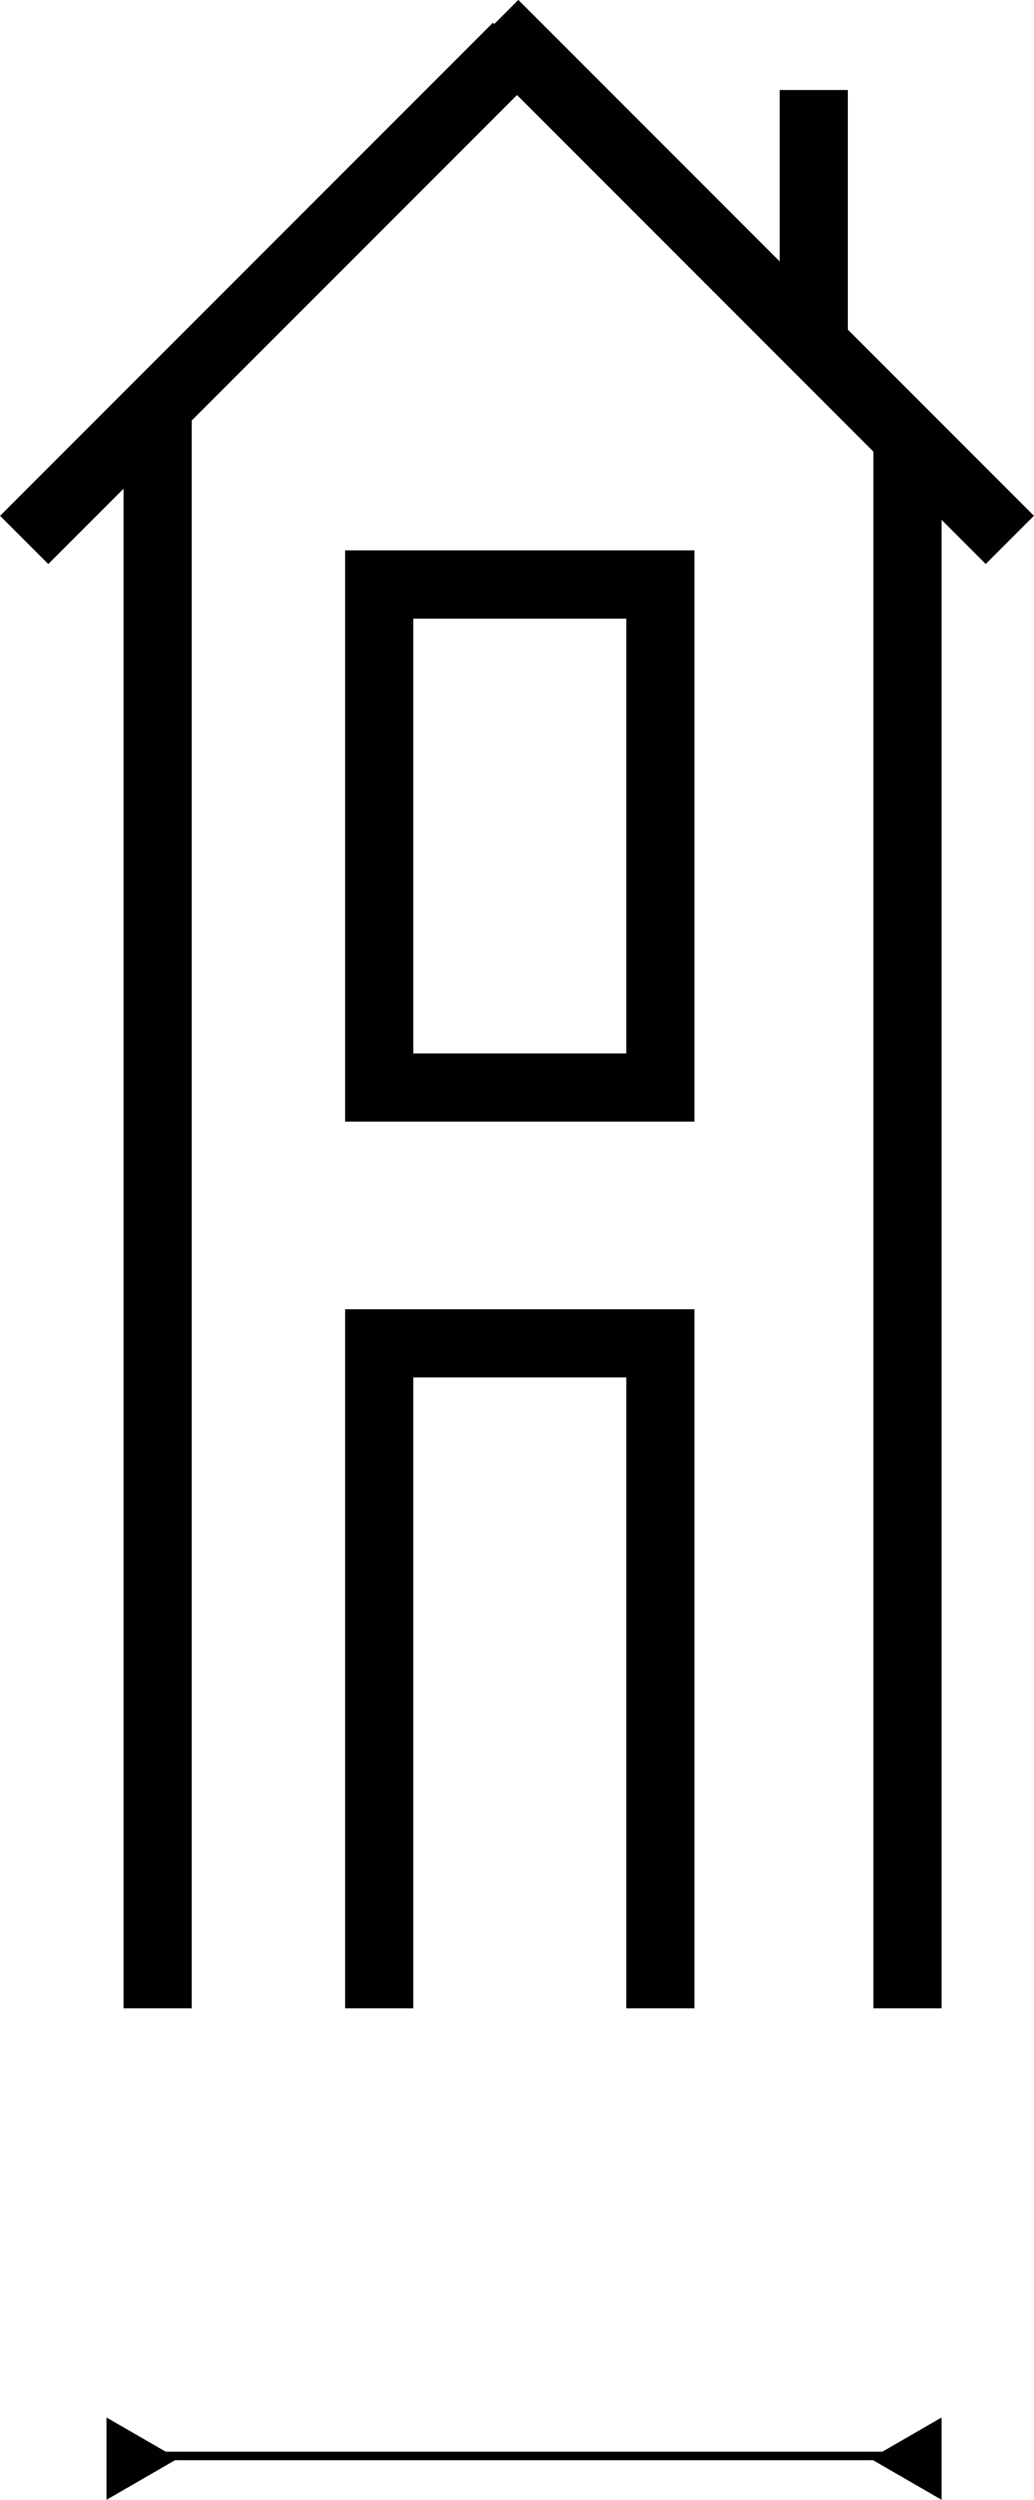 <?xml version="1.0" encoding="utf-8"?>
<!-- Generator: Adobe Illustrator 16.0.0, SVG Export Plug-In . SVG Version: 6.00 Build 0)  -->
<!DOCTYPE svg PUBLIC "-//W3C//DTD SVG 1.1//EN" "http://www.w3.org/Graphics/SVG/1.1/DTD/svg11.dtd">
<svg version="1.1" id="Layer_1" xmlns="http://www.w3.org/2000/svg" xmlns:xlink="http://www.w3.org/1999/xlink" x="0px" y="0px"
	 width="121.35px" height="293.207px" viewBox="0 0 121.35 293.207" enable-background="new 0 0 121.35 293.207"
	 xml:space="preserve">
<g id="smalste_huis">
	<g>
		<rect x="15.502" y="287.561" fill="#010101" width="91" height="1"/>
	</g>
	<g>
		<polygon fill="#010101" points="110.502,283.553 102.143,288.379 110.502,293.207 		"/>
	</g>
	<g>
		<polygon fill="#010101" points="12.502,283.553 20.861,288.379 12.502,293.207 		"/>
	</g>
	<g>
		<path fill="#010101" d="M81.502,131.56h-41v-67h41V131.56z M48.502,123.56h25v-51h-25V123.56z"/>
	</g>
	<g>
		<polygon fill="#010101" points="81.502,235.561 73.502,235.561 73.502,161.561 48.502,161.561 48.502,235.561 40.502,235.561 
			40.502,153.561 81.502,153.561 		"/>
	</g>
	<g>
		<g>
			<rect x="14.502" y="48.56" fill="#010101" width="8" height="187"/>
		</g>
		<g>
			
				<rect x="27.752" y="-6.485" transform="matrix(0.707 0.707 -0.707 0.707 33.642 -12.371)" fill="#010101" width="8" height="81.808"/>
		</g>
		<g>
			
				<rect x="45.475" y="29.086" transform="matrix(0.707 0.707 -0.707 0.707 49.247 -52.722)" fill="#010101" width="85.579" height="8"/>
		</g>
		<g>
			<rect x="102.502" y="50.56" fill="#010101" width="8" height="185"/>
		</g>
		<g>
			<rect x="91.502" y="10.56" fill="#010101" width="8" height="30"/>
		</g>
	</g>
</g>
<g>
</g>
<g>
</g>
<g>
</g>
<g>
</g>
<g>
</g>
<g>
</g>
</svg>
